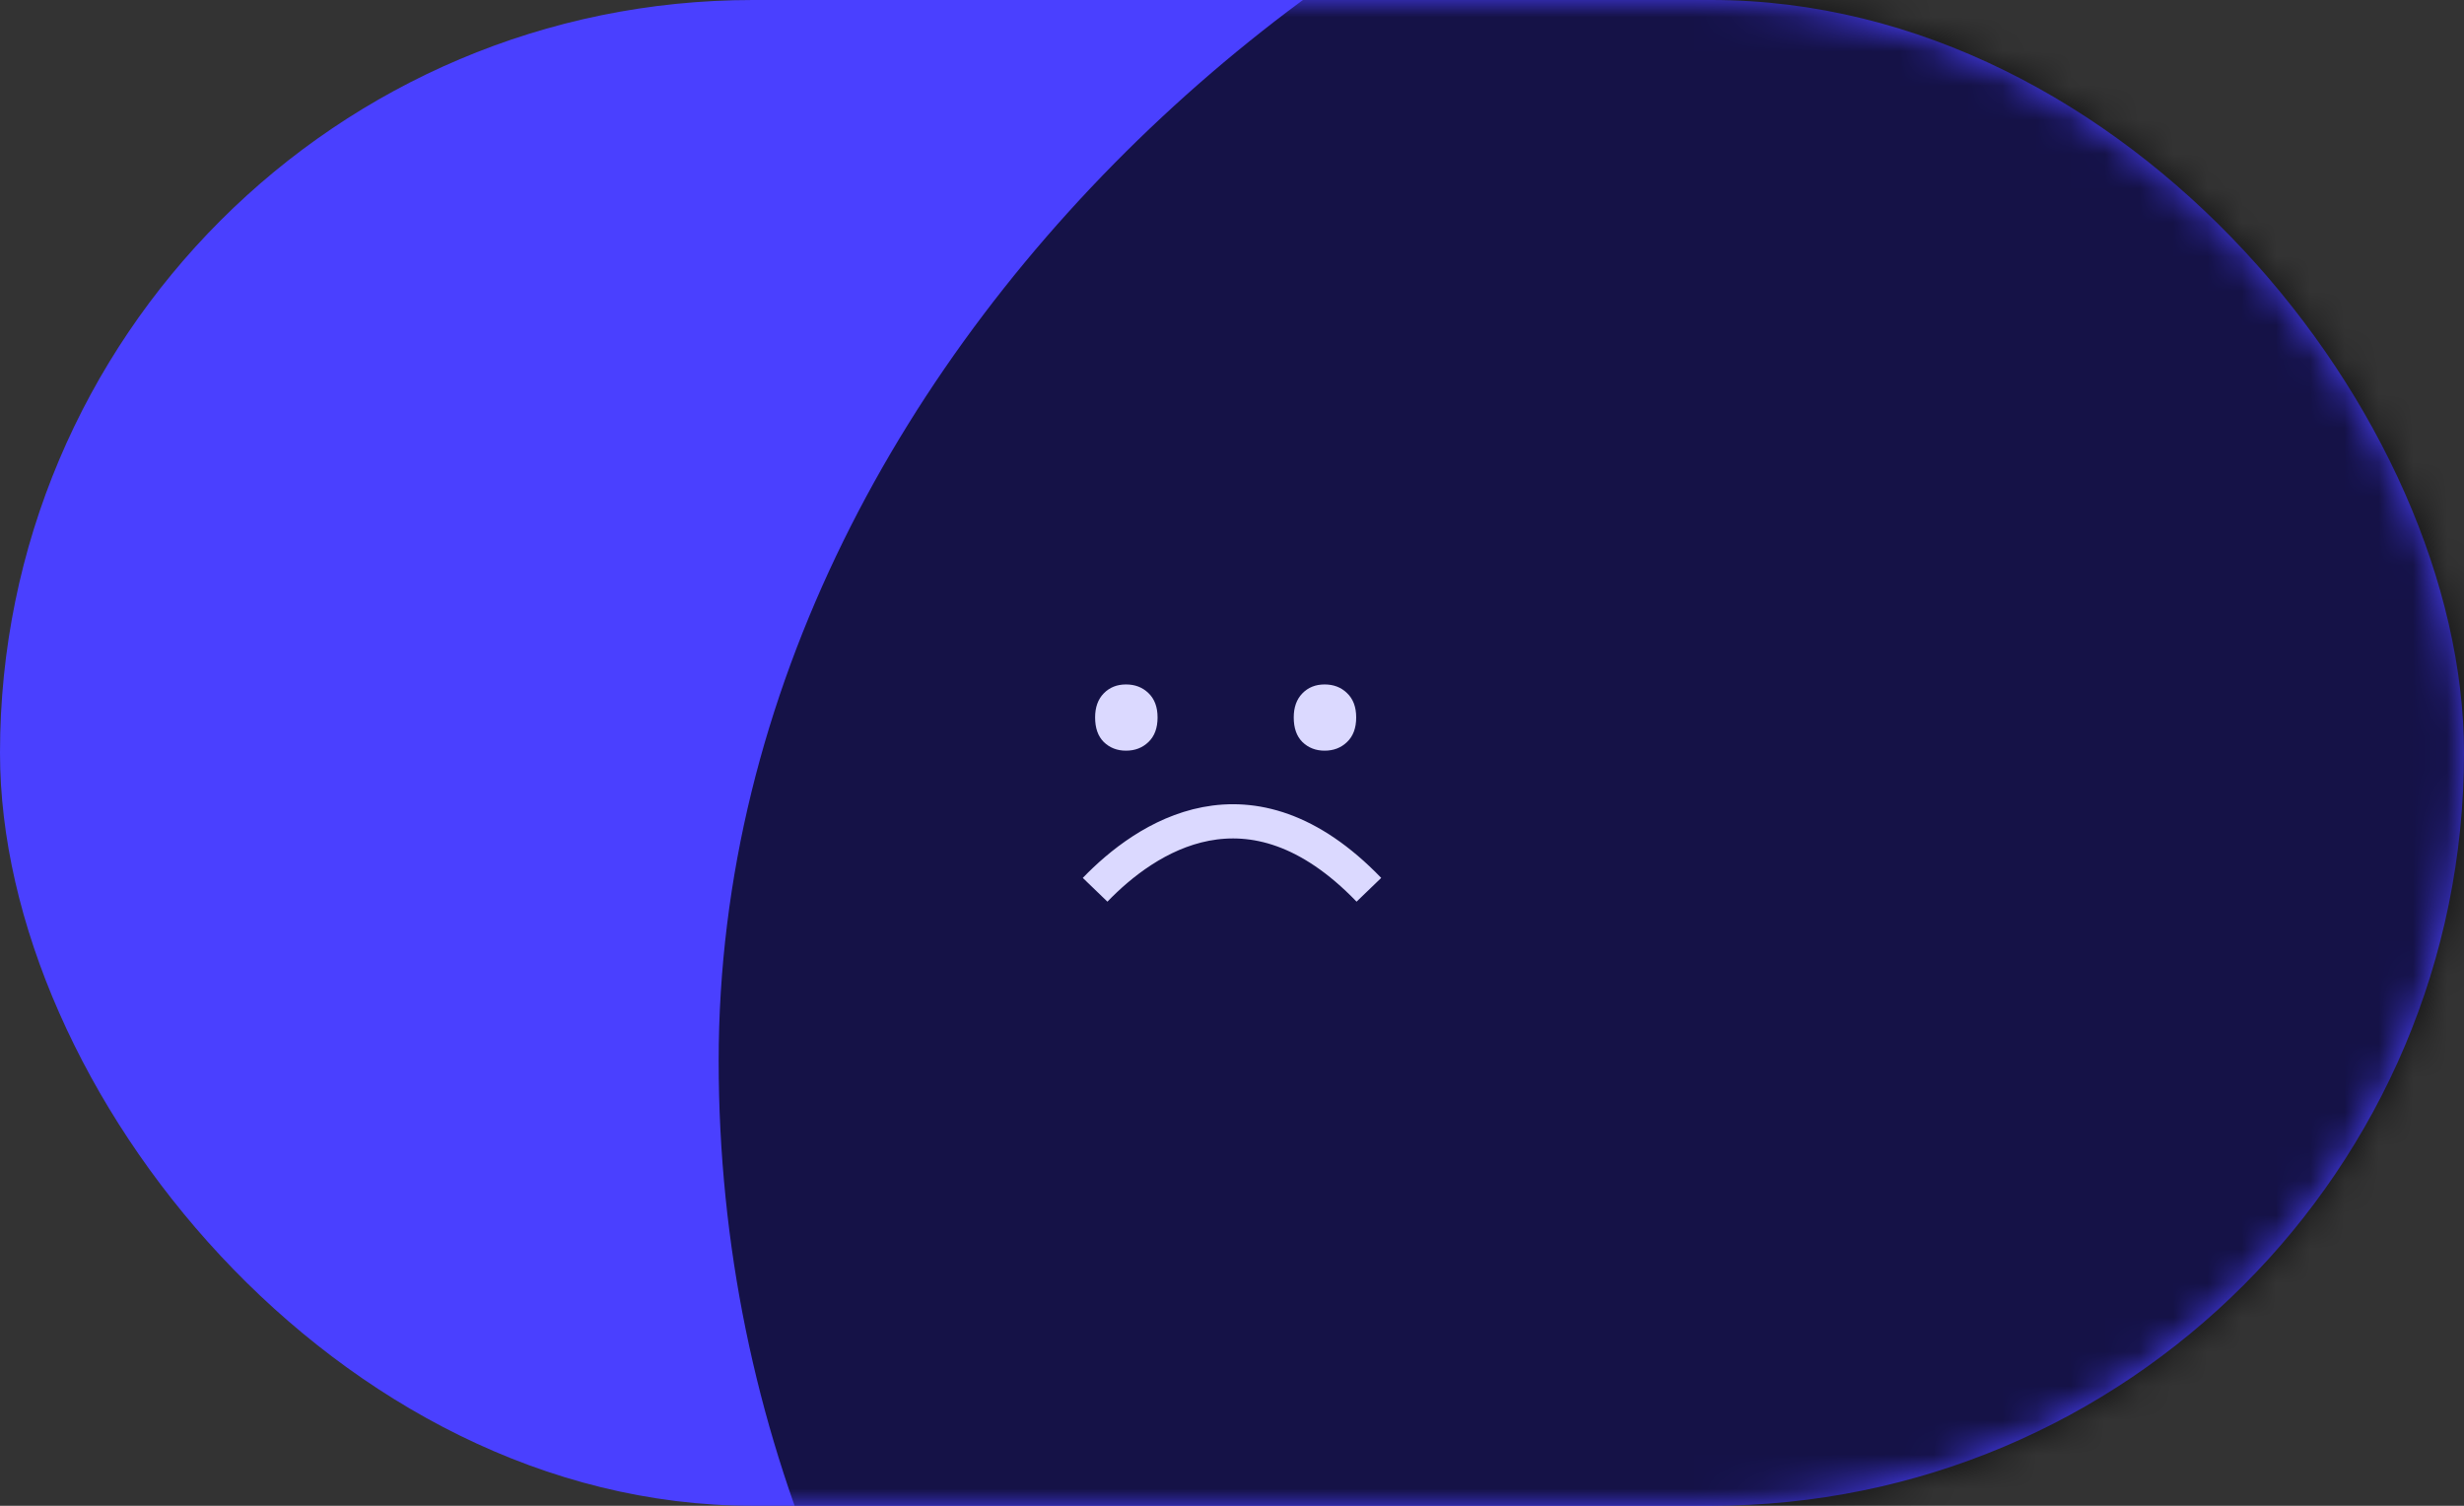 <svg width="72" height="44" viewBox="0 0 72 44" fill="none" xmlns="http://www.w3.org/2000/svg">
<rect x="0" y="0" width="72" height="44" fill="#333333" stroke="none"/>
<rect width="72" height="44" rx="22" fill="#4A40FF"/>
<mask id="mask0" mask-type="alpha" maskUnits="userSpaceOnUse" x="0" y="0" width="72" height="44">
<rect width="72" height="44" rx="22" fill="#4A40FF" fill-opacity="0.8"/>
</mask>
<g mask="url(#mask0)">
<rect x="99" y="-8" width="78" height="78" rx="39" transform="rotate(90 99 -8)" fill="black" fill-opacity="0.9"/>
<path d="M33.825 20.964C33.825 21.274 33.736 21.513 33.559 21.682C33.385 21.85 33.167 21.935 32.902 21.935C32.643 21.935 32.426 21.85 32.253 21.682C32.084 21.513 32 21.274 32 20.964C32 20.668 32.084 20.433 32.253 20.26C32.422 20.087 32.638 20 32.902 20C33.167 20 33.385 20.084 33.559 20.253C33.736 20.422 33.825 20.659 33.825 20.964ZM39.629 20.964C39.629 21.274 39.54 21.513 39.362 21.682C39.189 21.85 38.97 21.935 38.706 21.935C38.446 21.935 38.23 21.85 38.057 21.682C37.888 21.513 37.804 21.274 37.804 20.964C37.804 20.668 37.888 20.433 38.057 20.26C38.225 20.087 38.442 20 38.706 20C38.97 20 39.189 20.084 39.362 20.253C39.54 20.422 39.629 20.659 39.629 20.964Z" fill="white"/>
<path d="M32 26C33.455 24.491 36.509 22.378 40 26" stroke="white"/>
</g>
</svg>

